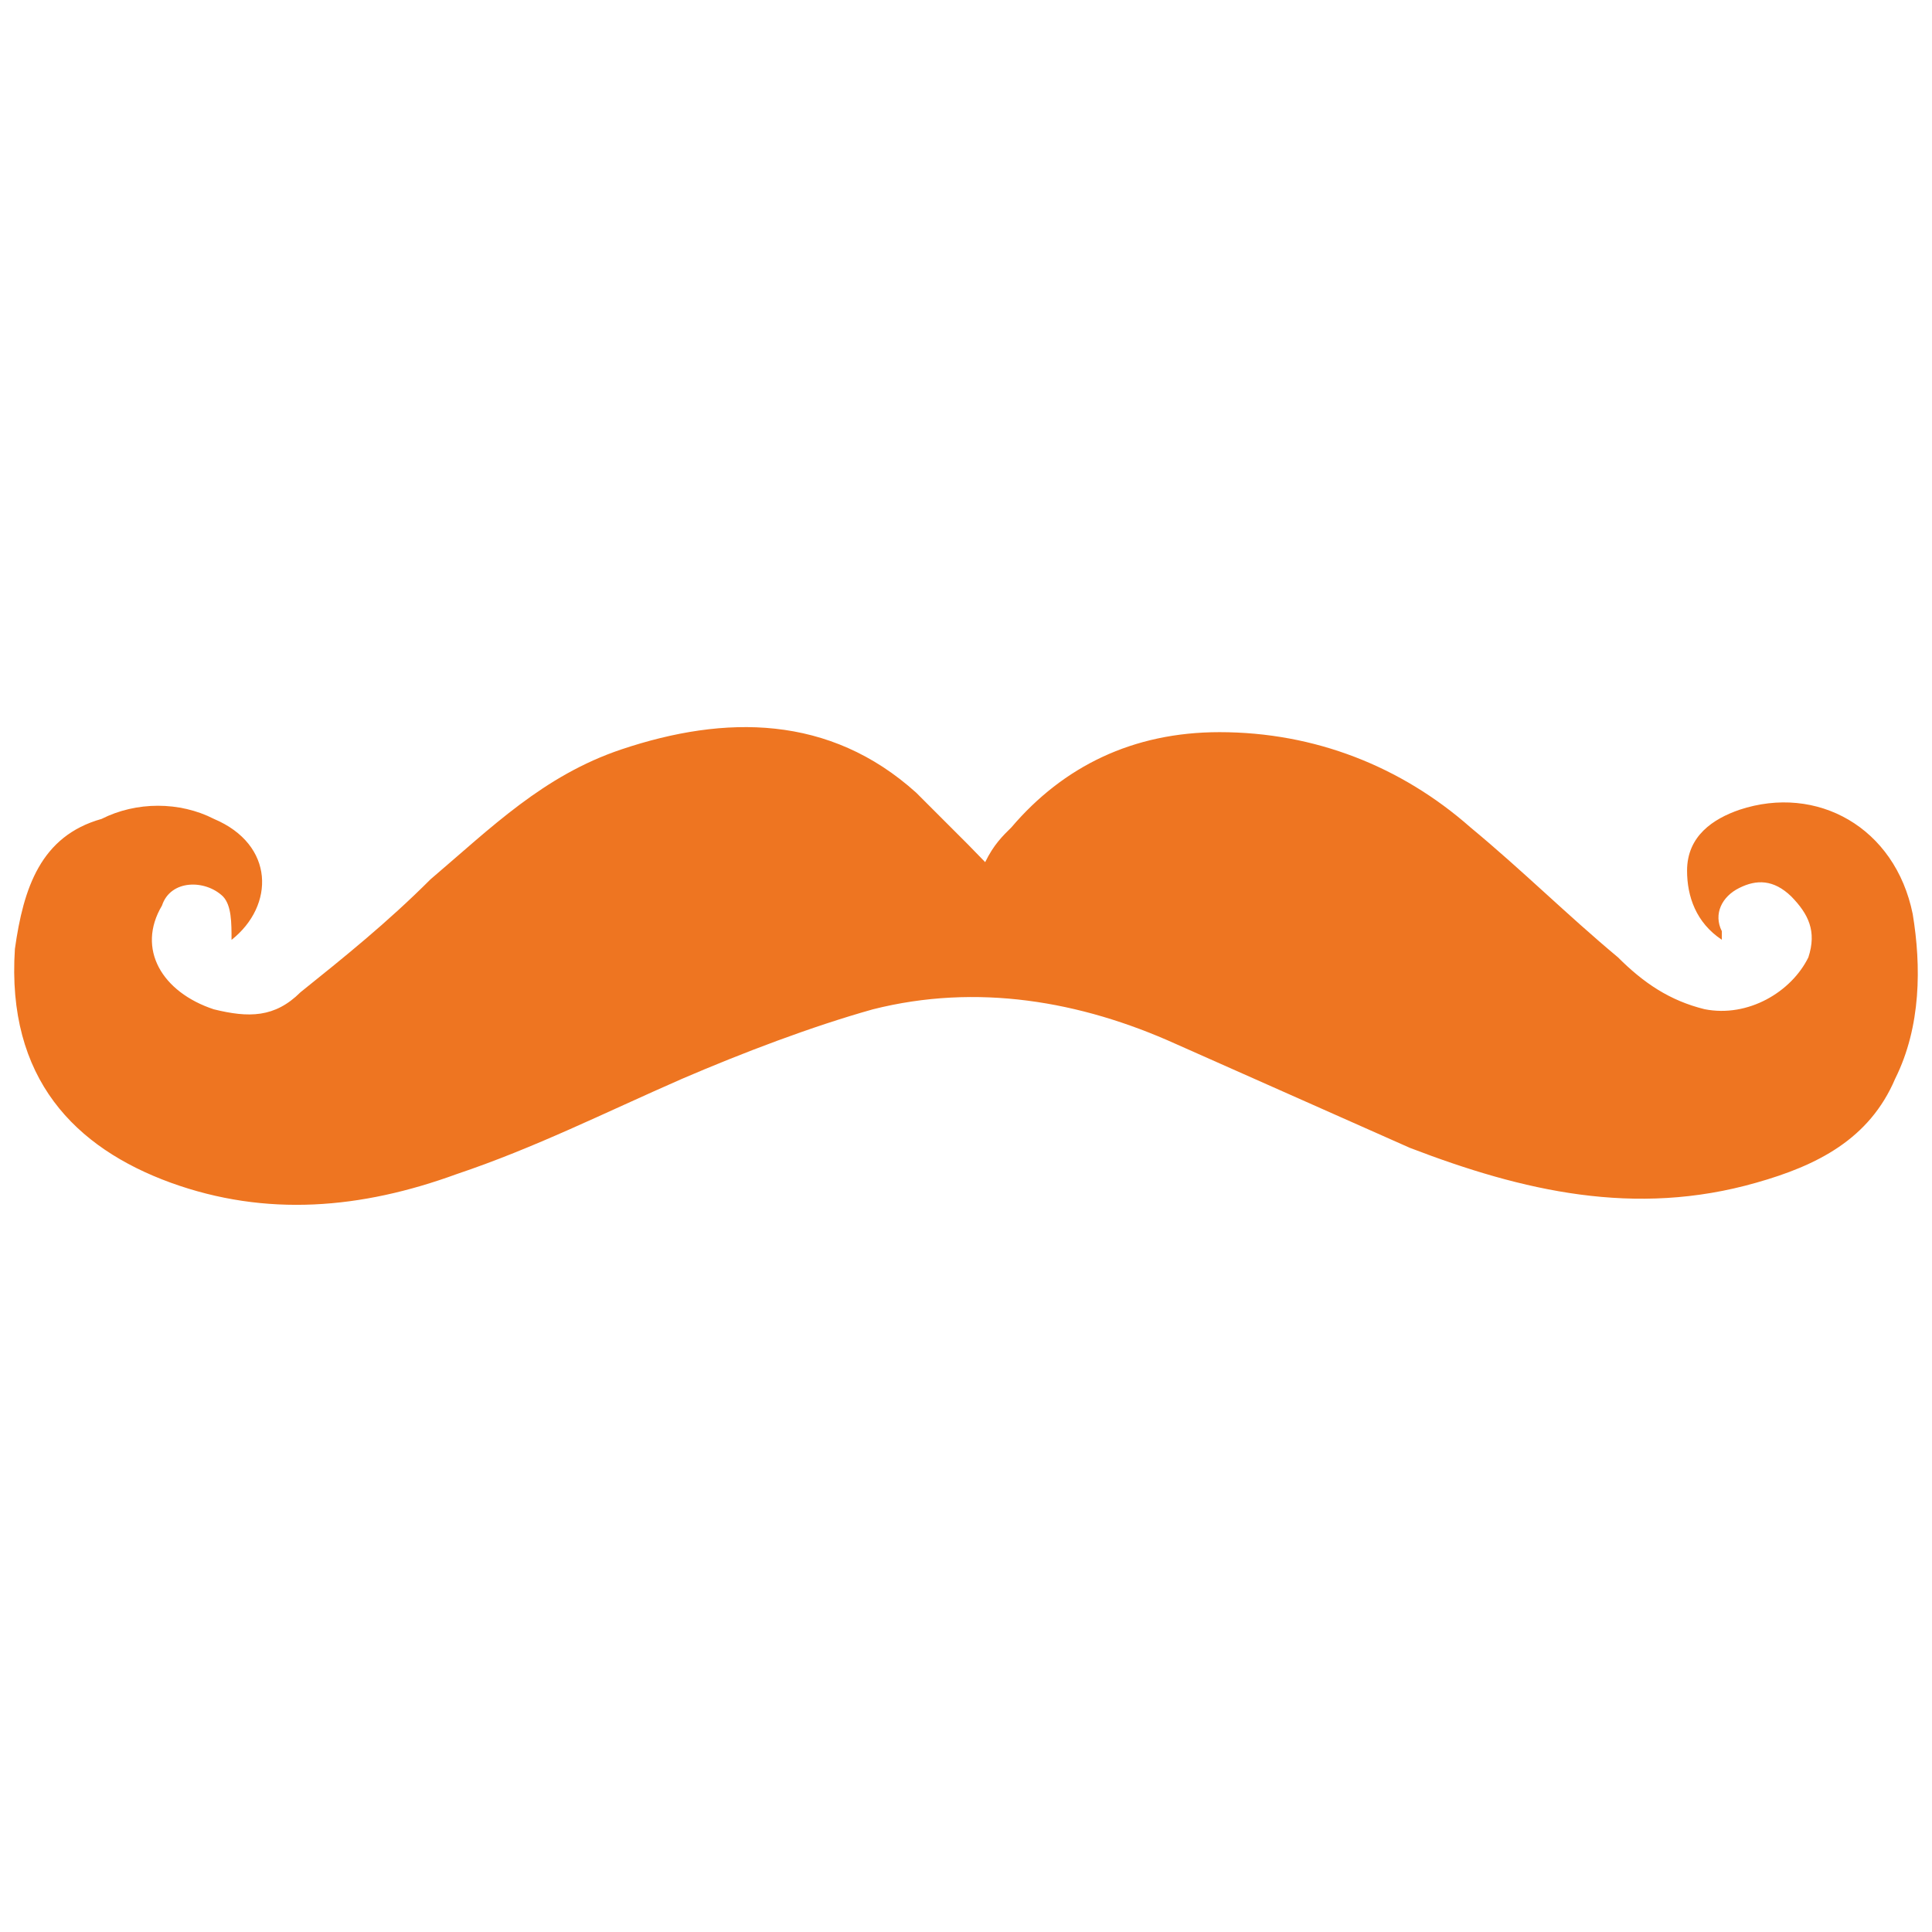 <?xml version="1.0" encoding="UTF-8" standalone="no"?>
<svg
   xmlns:dc="http://purl.org/dc/elements/1.1/"
   xmlns:cc="http://creativecommons.org/ns#"
   xmlns:rdf="http://www.w3.org/1999/02/22-rdf-syntax-ns#"
   xmlns:svg="http://www.w3.org/2000/svg"
   xmlns="http://www.w3.org/2000/svg"
   xmlns:sodipodi="http://sodipodi.sourceforge.net/DTD/sodipodi-0.dtd"
   xmlns:inkscape="http://www.inkscape.org/namespaces/inkscape"
   width="16.722"
   height="16.722"
   viewBox="0 0 16.722 16.722"
   version="1.1"
   id="svg5"
   sodipodi:docname="mustache-symbolic.svg"
   inkscape:version="1.0.2 (e86c870879, 2021-01-15)">
  <defs
     id="defs9" />
  <sodipodi:namedview
     pagecolor="#ffffff"
     bordercolor="#666666"
     borderopacity="1"
     objecttolerance="10"
     gridtolerance="10"
     guidetolerance="10"
     inkscape:pageopacity="0"
     inkscape:pageshadow="2"
     inkscape:window-width="2560"
     inkscape:window-height="1376"
     id="namedview7"
     showgrid="false"
     inkscape:zoom="42"
     inkscape:cx="8.3608344"
     inkscape:cy="8.3013106"
     inkscape:window-x="0"
     inkscape:window-y="0"
     inkscape:window-maximized="1"
     inkscape:current-layer="svg5" />
  <g
     id="surface1"
     transform="translate(-3.547,-3.639)">
    <path
       style="fill:#ee7521;fill-opacity:1;fill-rule:nonzero;stroke:none"
       d="m 5.551,11.773 c 0,-0.148 0,-0.297 -0.074,-0.375 C 5.324,11.25 5.023,11.25 4.949,11.477 c -0.223,0.375 0,0.75 0.449,0.898 0.301,0.074 0.527,0.074 0.75,-0.148 0.375,-0.301 0.75,-0.602 1.125,-0.977 C 7.801,10.801 8.25,10.352 8.926,10.125 9.824,9.824 10.727,9.824 11.477,10.5 l 0.449,0.449 0.148,0.152 c 0.074,-0.152 0.152,-0.227 0.227,-0.301 0.449,-0.527 1.051,-0.824 1.801,-0.824 0.824,0 1.574,0.297 2.172,0.824 0.453,0.375 0.828,0.75 1.277,1.125 0.223,0.223 0.449,0.375 0.75,0.449 0.375,0.074 0.75,-0.148 0.898,-0.449 0.074,-0.227 0,-0.375 -0.148,-0.527 C 18.898,11.25 18.75,11.25 18.602,11.324 c -0.152,0.074 -0.227,0.227 -0.152,0.375 v 0.074 c -0.223,-0.148 -0.301,-0.375 -0.301,-0.598 0,-0.301 0.227,-0.449 0.453,-0.527 0.672,-0.223 1.348,0.152 1.5,0.902 0.074,0.449 0.074,0.973 -0.152,1.426 C 19.727,13.5 19.273,13.727 18.75,13.875 c -1.051,0.301 -2.023,0.074 -3,-0.301 L 13.727,12.676 C 12.898,12.301 12,12.148 11.102,12.375 10.574,12.523 9.977,12.75 9.449,12.977 8.773,13.273 8.176,13.574 7.5,13.801 6.676,14.102 5.852,14.176 5.023,13.875 4.199,13.574 3.602,12.977 3.676,11.852 c 0.074,-0.527 0.223,-0.977 0.75,-1.125 0.301,-0.152 0.676,-0.152 0.973,0 0.527,0.223 0.527,0.75 0.152,1.047 z m 0,0"
       id="path2" />
  </g>
</svg>
